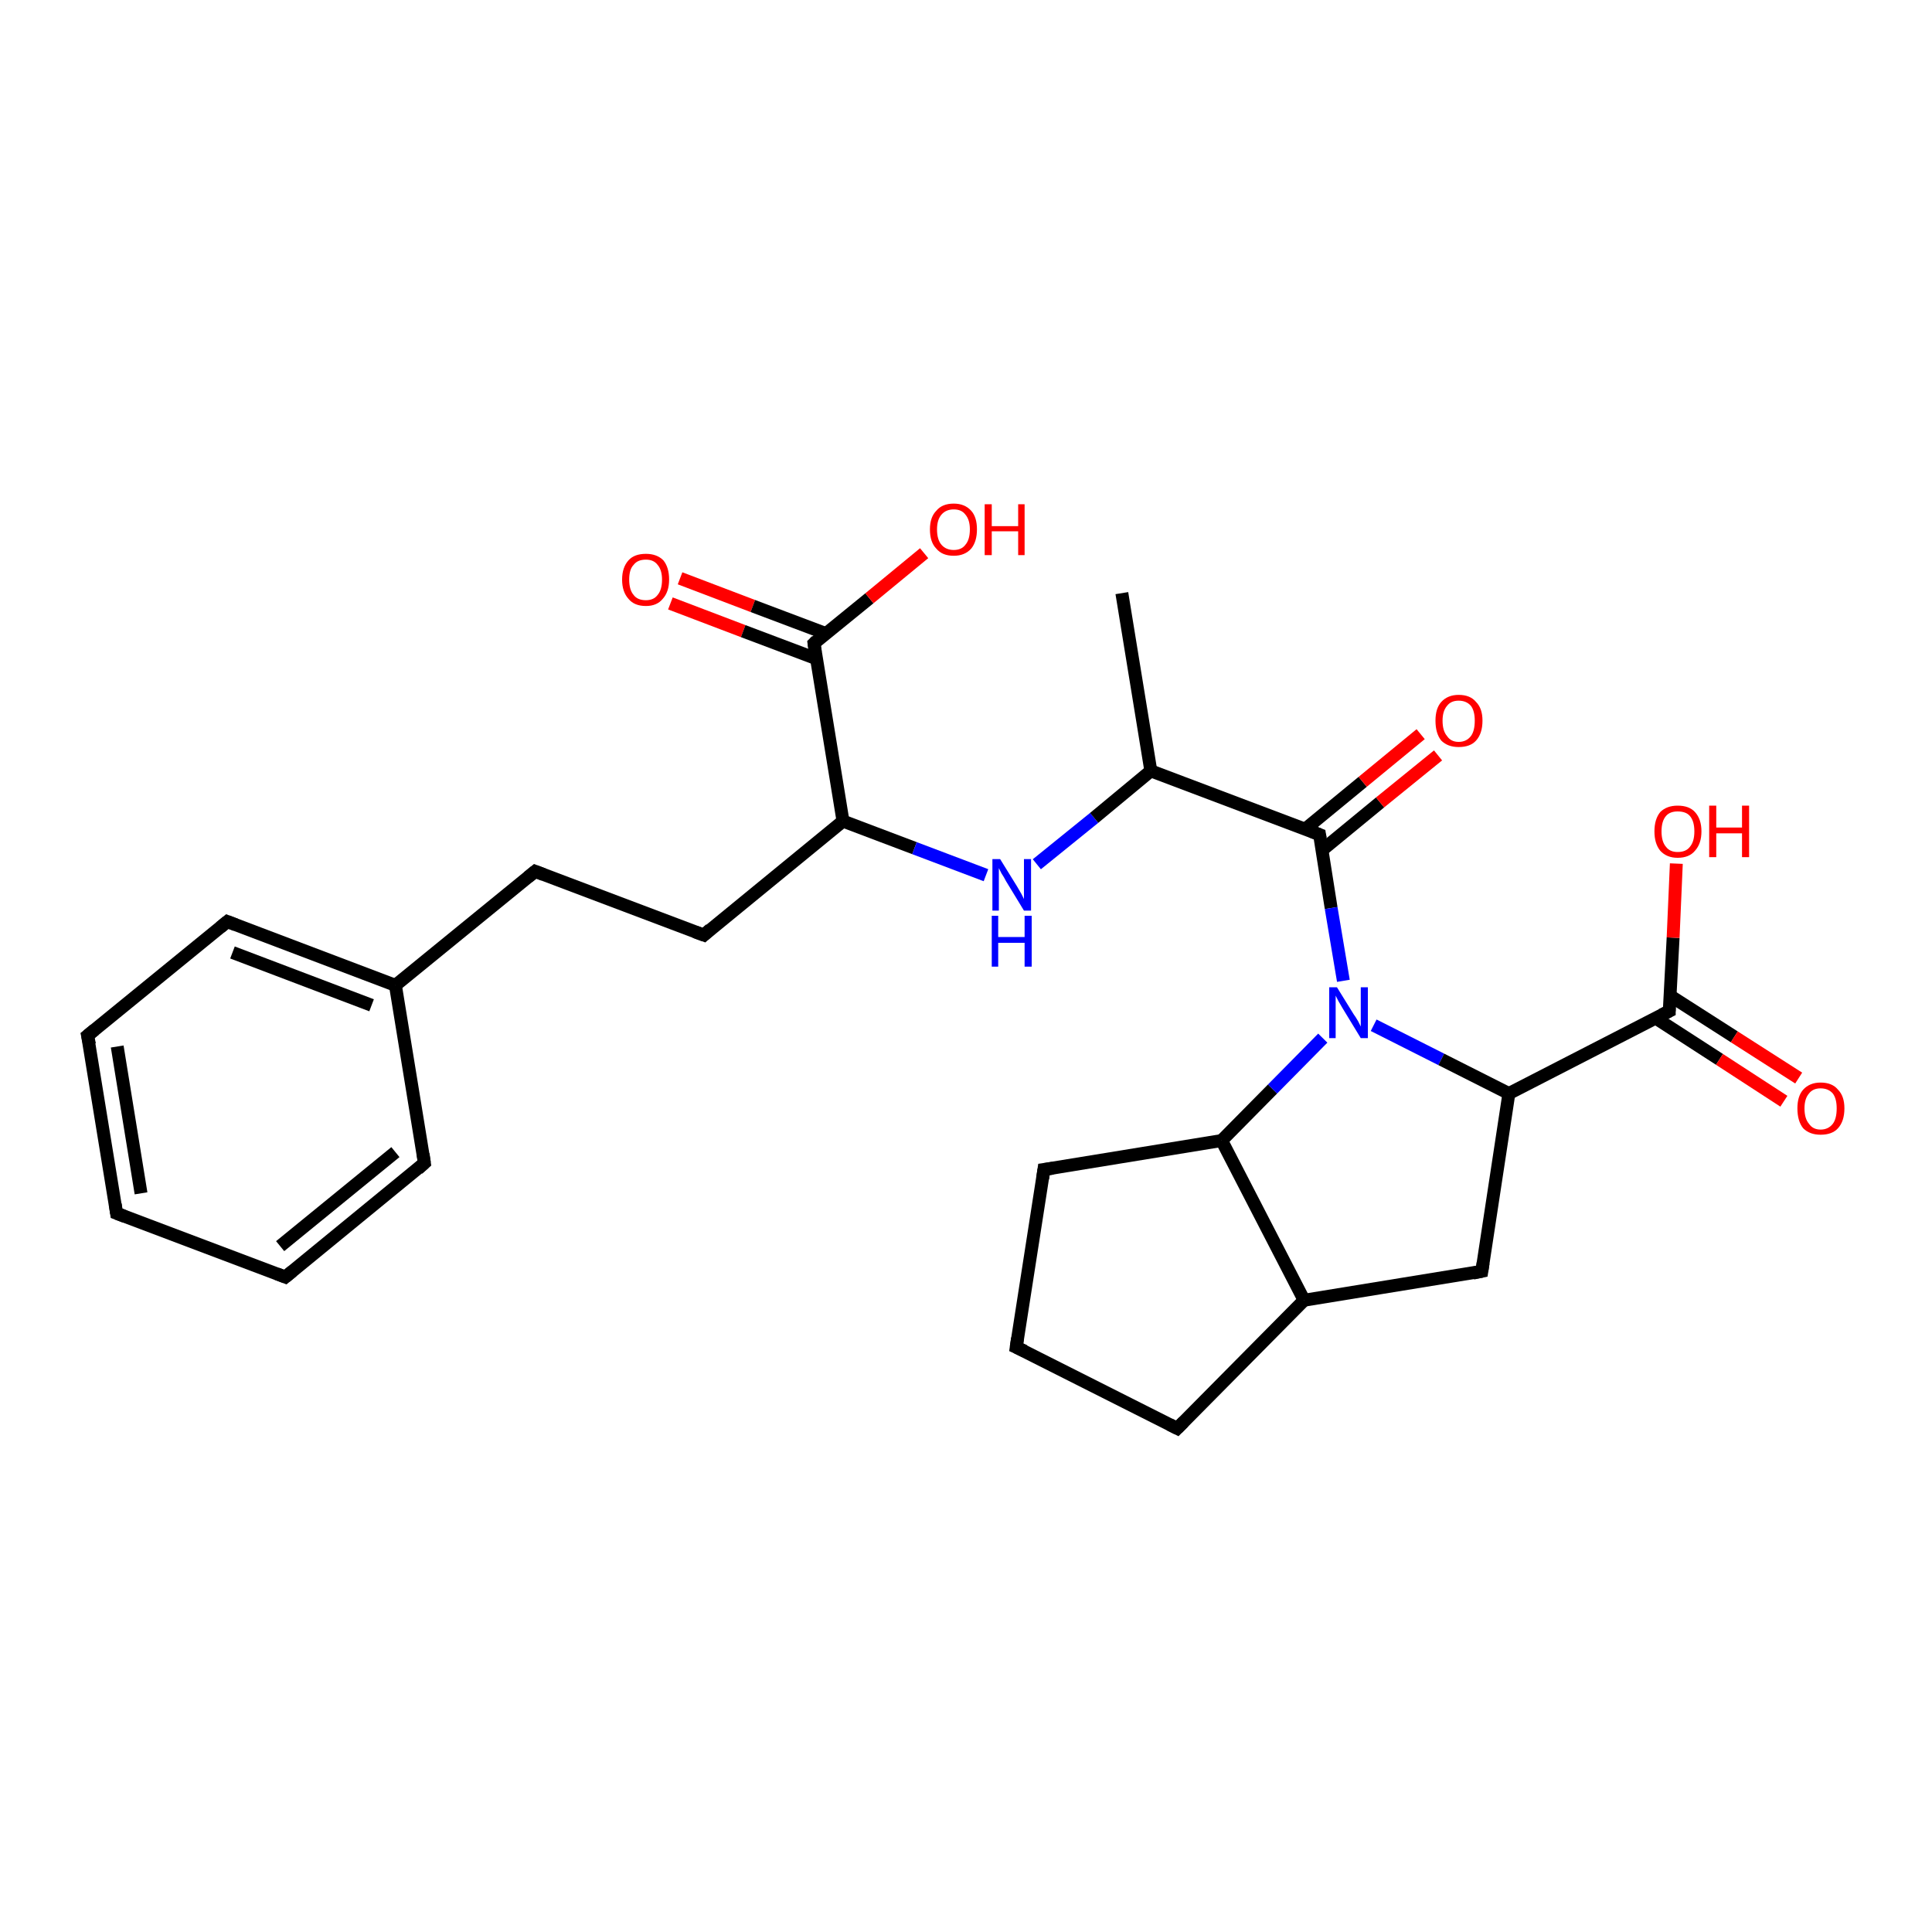 <?xml version='1.0' encoding='iso-8859-1'?>
<svg version='1.1' baseProfile='full'
              xmlns='http://www.w3.org/2000/svg'
                      xmlns:rdkit='http://www.rdkit.org/xml'
                      xmlns:xlink='http://www.w3.org/1999/xlink'
                  xml:space='preserve'
width='300px' height='300px' viewBox='0 0 300 300'>
<!-- END OF HEADER -->
<rect style='opacity:1.0;fill:#FFFFFF;stroke:none' width='300.0' height='300.0' x='0.0' y='0.0'> </rect>
<path class='bond-0 atom-0 atom-1' d='M 105.6,89.8 L 116.9,94.1' style='fill:none;fill-rule:evenodd;stroke:#FF0000;stroke-width:2.0px;stroke-linecap:butt;stroke-linejoin:miter;stroke-opacity:1' />
<path class='bond-0 atom-0 atom-1' d='M 116.9,94.1 L 128.3,98.4' style='fill:none;fill-rule:evenodd;stroke:#000000;stroke-width:2.0px;stroke-linecap:butt;stroke-linejoin:miter;stroke-opacity:1' />
<path class='bond-0 atom-0 atom-1' d='M 104.1,93.7 L 115.4,98.0' style='fill:none;fill-rule:evenodd;stroke:#FF0000;stroke-width:2.0px;stroke-linecap:butt;stroke-linejoin:miter;stroke-opacity:1' />
<path class='bond-0 atom-0 atom-1' d='M 115.4,98.0 L 126.8,102.3' style='fill:none;fill-rule:evenodd;stroke:#000000;stroke-width:2.0px;stroke-linecap:butt;stroke-linejoin:miter;stroke-opacity:1' />
<path class='bond-1 atom-1 atom-2' d='M 126.4,99.9 L 135.0,92.9' style='fill:none;fill-rule:evenodd;stroke:#000000;stroke-width:2.0px;stroke-linecap:butt;stroke-linejoin:miter;stroke-opacity:1' />
<path class='bond-1 atom-1 atom-2' d='M 135.0,92.9 L 143.5,85.9' style='fill:none;fill-rule:evenodd;stroke:#FF0000;stroke-width:2.0px;stroke-linecap:butt;stroke-linejoin:miter;stroke-opacity:1' />
<path class='bond-2 atom-1 atom-3' d='M 126.4,99.9 L 130.9,127.5' style='fill:none;fill-rule:evenodd;stroke:#000000;stroke-width:2.0px;stroke-linecap:butt;stroke-linejoin:miter;stroke-opacity:1' />
<path class='bond-3 atom-3 atom-4' d='M 130.9,127.5 L 142.0,131.7' style='fill:none;fill-rule:evenodd;stroke:#000000;stroke-width:2.0px;stroke-linecap:butt;stroke-linejoin:miter;stroke-opacity:1' />
<path class='bond-3 atom-3 atom-4' d='M 142.0,131.7 L 153.1,135.9' style='fill:none;fill-rule:evenodd;stroke:#0000FF;stroke-width:2.0px;stroke-linecap:butt;stroke-linejoin:miter;stroke-opacity:1' />
<path class='bond-4 atom-4 atom-5' d='M 161.0,134.2 L 169.9,127.0' style='fill:none;fill-rule:evenodd;stroke:#0000FF;stroke-width:2.0px;stroke-linecap:butt;stroke-linejoin:miter;stroke-opacity:1' />
<path class='bond-4 atom-4 atom-5' d='M 169.9,127.0 L 178.7,119.7' style='fill:none;fill-rule:evenodd;stroke:#000000;stroke-width:2.0px;stroke-linecap:butt;stroke-linejoin:miter;stroke-opacity:1' />
<path class='bond-5 atom-5 atom-6' d='M 178.7,119.7 L 204.9,129.6' style='fill:none;fill-rule:evenodd;stroke:#000000;stroke-width:2.0px;stroke-linecap:butt;stroke-linejoin:miter;stroke-opacity:1' />
<path class='bond-6 atom-6 atom-7' d='M 205.3,132.0 L 214.3,124.6' style='fill:none;fill-rule:evenodd;stroke:#000000;stroke-width:2.0px;stroke-linecap:butt;stroke-linejoin:miter;stroke-opacity:1' />
<path class='bond-6 atom-6 atom-7' d='M 214.3,124.6 L 223.3,117.3' style='fill:none;fill-rule:evenodd;stroke:#FF0000;stroke-width:2.0px;stroke-linecap:butt;stroke-linejoin:miter;stroke-opacity:1' />
<path class='bond-6 atom-6 atom-7' d='M 202.6,128.8 L 211.6,121.4' style='fill:none;fill-rule:evenodd;stroke:#000000;stroke-width:2.0px;stroke-linecap:butt;stroke-linejoin:miter;stroke-opacity:1' />
<path class='bond-6 atom-6 atom-7' d='M 211.6,121.4 L 220.6,114.0' style='fill:none;fill-rule:evenodd;stroke:#FF0000;stroke-width:2.0px;stroke-linecap:butt;stroke-linejoin:miter;stroke-opacity:1' />
<path class='bond-7 atom-6 atom-8' d='M 204.9,129.6 L 206.7,141.0' style='fill:none;fill-rule:evenodd;stroke:#000000;stroke-width:2.0px;stroke-linecap:butt;stroke-linejoin:miter;stroke-opacity:1' />
<path class='bond-7 atom-6 atom-8' d='M 206.7,141.0 L 208.6,152.3' style='fill:none;fill-rule:evenodd;stroke:#0000FF;stroke-width:2.0px;stroke-linecap:butt;stroke-linejoin:miter;stroke-opacity:1' />
<path class='bond-8 atom-8 atom-9' d='M 213.3,159.2 L 223.8,164.5' style='fill:none;fill-rule:evenodd;stroke:#0000FF;stroke-width:2.0px;stroke-linecap:butt;stroke-linejoin:miter;stroke-opacity:1' />
<path class='bond-8 atom-8 atom-9' d='M 223.8,164.5 L 234.3,169.8' style='fill:none;fill-rule:evenodd;stroke:#000000;stroke-width:2.0px;stroke-linecap:butt;stroke-linejoin:miter;stroke-opacity:1' />
<path class='bond-9 atom-9 atom-10' d='M 234.3,169.8 L 259.2,157.0' style='fill:none;fill-rule:evenodd;stroke:#000000;stroke-width:2.0px;stroke-linecap:butt;stroke-linejoin:miter;stroke-opacity:1' />
<path class='bond-10 atom-10 atom-11' d='M 257.1,158.1 L 267.0,164.5' style='fill:none;fill-rule:evenodd;stroke:#000000;stroke-width:2.0px;stroke-linecap:butt;stroke-linejoin:miter;stroke-opacity:1' />
<path class='bond-10 atom-10 atom-11' d='M 267.0,164.5 L 277.0,171.0' style='fill:none;fill-rule:evenodd;stroke:#FF0000;stroke-width:2.0px;stroke-linecap:butt;stroke-linejoin:miter;stroke-opacity:1' />
<path class='bond-10 atom-10 atom-11' d='M 259.3,154.6 L 269.3,161.0' style='fill:none;fill-rule:evenodd;stroke:#000000;stroke-width:2.0px;stroke-linecap:butt;stroke-linejoin:miter;stroke-opacity:1' />
<path class='bond-10 atom-10 atom-11' d='M 269.3,161.0 L 279.3,167.4' style='fill:none;fill-rule:evenodd;stroke:#FF0000;stroke-width:2.0px;stroke-linecap:butt;stroke-linejoin:miter;stroke-opacity:1' />
<path class='bond-11 atom-10 atom-12' d='M 259.2,157.0 L 259.8,145.6' style='fill:none;fill-rule:evenodd;stroke:#000000;stroke-width:2.0px;stroke-linecap:butt;stroke-linejoin:miter;stroke-opacity:1' />
<path class='bond-11 atom-10 atom-12' d='M 259.8,145.6 L 260.3,134.1' style='fill:none;fill-rule:evenodd;stroke:#FF0000;stroke-width:2.0px;stroke-linecap:butt;stroke-linejoin:miter;stroke-opacity:1' />
<path class='bond-12 atom-9 atom-13' d='M 234.3,169.8 L 230.1,197.4' style='fill:none;fill-rule:evenodd;stroke:#000000;stroke-width:2.0px;stroke-linecap:butt;stroke-linejoin:miter;stroke-opacity:1' />
<path class='bond-13 atom-13 atom-14' d='M 230.1,197.4 L 202.5,201.9' style='fill:none;fill-rule:evenodd;stroke:#000000;stroke-width:2.0px;stroke-linecap:butt;stroke-linejoin:miter;stroke-opacity:1' />
<path class='bond-14 atom-14 atom-15' d='M 202.5,201.9 L 182.8,221.8' style='fill:none;fill-rule:evenodd;stroke:#000000;stroke-width:2.0px;stroke-linecap:butt;stroke-linejoin:miter;stroke-opacity:1' />
<path class='bond-15 atom-15 atom-16' d='M 182.8,221.8 L 157.8,209.2' style='fill:none;fill-rule:evenodd;stroke:#000000;stroke-width:2.0px;stroke-linecap:butt;stroke-linejoin:miter;stroke-opacity:1' />
<path class='bond-16 atom-16 atom-17' d='M 157.8,209.2 L 162.1,181.6' style='fill:none;fill-rule:evenodd;stroke:#000000;stroke-width:2.0px;stroke-linecap:butt;stroke-linejoin:miter;stroke-opacity:1' />
<path class='bond-17 atom-17 atom-18' d='M 162.1,181.6 L 189.7,177.1' style='fill:none;fill-rule:evenodd;stroke:#000000;stroke-width:2.0px;stroke-linecap:butt;stroke-linejoin:miter;stroke-opacity:1' />
<path class='bond-18 atom-5 atom-19' d='M 178.7,119.7 L 174.2,92.1' style='fill:none;fill-rule:evenodd;stroke:#000000;stroke-width:2.0px;stroke-linecap:butt;stroke-linejoin:miter;stroke-opacity:1' />
<path class='bond-19 atom-3 atom-20' d='M 130.9,127.5 L 109.3,145.2' style='fill:none;fill-rule:evenodd;stroke:#000000;stroke-width:2.0px;stroke-linecap:butt;stroke-linejoin:miter;stroke-opacity:1' />
<path class='bond-20 atom-20 atom-21' d='M 109.3,145.2 L 83.1,135.3' style='fill:none;fill-rule:evenodd;stroke:#000000;stroke-width:2.0px;stroke-linecap:butt;stroke-linejoin:miter;stroke-opacity:1' />
<path class='bond-21 atom-21 atom-22' d='M 83.1,135.3 L 61.4,153.0' style='fill:none;fill-rule:evenodd;stroke:#000000;stroke-width:2.0px;stroke-linecap:butt;stroke-linejoin:miter;stroke-opacity:1' />
<path class='bond-22 atom-22 atom-23' d='M 61.4,153.0 L 35.3,143.1' style='fill:none;fill-rule:evenodd;stroke:#000000;stroke-width:2.0px;stroke-linecap:butt;stroke-linejoin:miter;stroke-opacity:1' />
<path class='bond-22 atom-22 atom-23' d='M 57.7,156.1 L 36.1,147.9' style='fill:none;fill-rule:evenodd;stroke:#000000;stroke-width:2.0px;stroke-linecap:butt;stroke-linejoin:miter;stroke-opacity:1' />
<path class='bond-23 atom-23 atom-24' d='M 35.3,143.1 L 13.6,160.8' style='fill:none;fill-rule:evenodd;stroke:#000000;stroke-width:2.0px;stroke-linecap:butt;stroke-linejoin:miter;stroke-opacity:1' />
<path class='bond-24 atom-24 atom-25' d='M 13.6,160.8 L 18.1,188.4' style='fill:none;fill-rule:evenodd;stroke:#000000;stroke-width:2.0px;stroke-linecap:butt;stroke-linejoin:miter;stroke-opacity:1' />
<path class='bond-24 atom-24 atom-25' d='M 18.2,162.5 L 21.9,185.3' style='fill:none;fill-rule:evenodd;stroke:#000000;stroke-width:2.0px;stroke-linecap:butt;stroke-linejoin:miter;stroke-opacity:1' />
<path class='bond-25 atom-25 atom-26' d='M 18.1,188.4 L 44.3,198.3' style='fill:none;fill-rule:evenodd;stroke:#000000;stroke-width:2.0px;stroke-linecap:butt;stroke-linejoin:miter;stroke-opacity:1' />
<path class='bond-26 atom-26 atom-27' d='M 44.3,198.3 L 65.9,180.6' style='fill:none;fill-rule:evenodd;stroke:#000000;stroke-width:2.0px;stroke-linecap:butt;stroke-linejoin:miter;stroke-opacity:1' />
<path class='bond-26 atom-26 atom-27' d='M 43.5,193.5 L 61.4,178.9' style='fill:none;fill-rule:evenodd;stroke:#000000;stroke-width:2.0px;stroke-linecap:butt;stroke-linejoin:miter;stroke-opacity:1' />
<path class='bond-27 atom-18 atom-8' d='M 189.7,177.1 L 197.6,169.1' style='fill:none;fill-rule:evenodd;stroke:#000000;stroke-width:2.0px;stroke-linecap:butt;stroke-linejoin:miter;stroke-opacity:1' />
<path class='bond-27 atom-18 atom-8' d='M 197.6,169.1 L 205.4,161.2' style='fill:none;fill-rule:evenodd;stroke:#0000FF;stroke-width:2.0px;stroke-linecap:butt;stroke-linejoin:miter;stroke-opacity:1' />
<path class='bond-28 atom-18 atom-14' d='M 189.7,177.1 L 202.5,201.9' style='fill:none;fill-rule:evenodd;stroke:#000000;stroke-width:2.0px;stroke-linecap:butt;stroke-linejoin:miter;stroke-opacity:1' />
<path class='bond-29 atom-27 atom-22' d='M 65.9,180.6 L 61.4,153.0' style='fill:none;fill-rule:evenodd;stroke:#000000;stroke-width:2.0px;stroke-linecap:butt;stroke-linejoin:miter;stroke-opacity:1' />
<path d='M 126.8,99.5 L 126.4,99.9 L 126.6,101.3' style='fill:none;stroke:#000000;stroke-width:2.0px;stroke-linecap:butt;stroke-linejoin:miter;stroke-opacity:1;' />
<path d='M 203.6,129.1 L 204.9,129.6 L 205.0,130.2' style='fill:none;stroke:#000000;stroke-width:2.0px;stroke-linecap:butt;stroke-linejoin:miter;stroke-opacity:1;' />
<path d='M 258.0,157.6 L 259.2,157.0 L 259.2,156.4' style='fill:none;stroke:#000000;stroke-width:2.0px;stroke-linecap:butt;stroke-linejoin:miter;stroke-opacity:1;' />
<path d='M 230.3,196.1 L 230.1,197.4 L 228.7,197.7' style='fill:none;stroke:#000000;stroke-width:2.0px;stroke-linecap:butt;stroke-linejoin:miter;stroke-opacity:1;' />
<path d='M 183.8,220.8 L 182.8,221.8 L 181.6,221.2' style='fill:none;stroke:#000000;stroke-width:2.0px;stroke-linecap:butt;stroke-linejoin:miter;stroke-opacity:1;' />
<path d='M 159.1,209.8 L 157.8,209.2 L 158.0,207.8' style='fill:none;stroke:#000000;stroke-width:2.0px;stroke-linecap:butt;stroke-linejoin:miter;stroke-opacity:1;' />
<path d='M 161.9,183.0 L 162.1,181.6 L 163.5,181.4' style='fill:none;stroke:#000000;stroke-width:2.0px;stroke-linecap:butt;stroke-linejoin:miter;stroke-opacity:1;' />
<path d='M 110.3,144.3 L 109.3,145.2 L 107.9,144.7' style='fill:none;stroke:#000000;stroke-width:2.0px;stroke-linecap:butt;stroke-linejoin:miter;stroke-opacity:1;' />
<path d='M 84.4,135.8 L 83.1,135.3 L 82.0,136.2' style='fill:none;stroke:#000000;stroke-width:2.0px;stroke-linecap:butt;stroke-linejoin:miter;stroke-opacity:1;' />
<path d='M 36.6,143.6 L 35.3,143.1 L 34.2,144.0' style='fill:none;stroke:#000000;stroke-width:2.0px;stroke-linecap:butt;stroke-linejoin:miter;stroke-opacity:1;' />
<path d='M 14.7,159.9 L 13.6,160.8 L 13.9,162.2' style='fill:none;stroke:#000000;stroke-width:2.0px;stroke-linecap:butt;stroke-linejoin:miter;stroke-opacity:1;' />
<path d='M 17.9,187.0 L 18.1,188.4 L 19.4,188.9' style='fill:none;stroke:#000000;stroke-width:2.0px;stroke-linecap:butt;stroke-linejoin:miter;stroke-opacity:1;' />
<path d='M 43.0,197.8 L 44.3,198.3 L 45.4,197.4' style='fill:none;stroke:#000000;stroke-width:2.0px;stroke-linecap:butt;stroke-linejoin:miter;stroke-opacity:1;' />
<path d='M 64.9,181.5 L 65.9,180.6 L 65.7,179.2' style='fill:none;stroke:#000000;stroke-width:2.0px;stroke-linecap:butt;stroke-linejoin:miter;stroke-opacity:1;' />
<path class='atom-0' d='M 96.6 90.0
Q 96.6 88.1, 97.6 87.0
Q 98.5 86.0, 100.3 86.0
Q 102.0 86.0, 103.0 87.0
Q 103.9 88.1, 103.9 90.0
Q 103.9 91.9, 102.9 93.0
Q 102.0 94.1, 100.3 94.1
Q 98.5 94.1, 97.6 93.0
Q 96.6 91.9, 96.6 90.0
M 100.3 93.2
Q 101.5 93.2, 102.1 92.4
Q 102.8 91.6, 102.8 90.0
Q 102.8 88.5, 102.1 87.7
Q 101.5 86.9, 100.3 86.9
Q 99.0 86.9, 98.4 87.7
Q 97.7 88.4, 97.7 90.0
Q 97.7 91.6, 98.4 92.4
Q 99.0 93.2, 100.3 93.2
' fill='#FF0000'/>
<path class='atom-2' d='M 144.4 82.2
Q 144.4 80.3, 145.4 79.3
Q 146.3 78.2, 148.1 78.2
Q 149.8 78.2, 150.8 79.3
Q 151.7 80.3, 151.7 82.2
Q 151.7 84.1, 150.8 85.2
Q 149.8 86.3, 148.1 86.3
Q 146.3 86.3, 145.4 85.2
Q 144.4 84.2, 144.4 82.2
M 148.1 85.4
Q 149.3 85.4, 149.9 84.6
Q 150.6 83.8, 150.6 82.2
Q 150.6 80.7, 149.9 79.9
Q 149.3 79.1, 148.1 79.1
Q 146.9 79.1, 146.2 79.9
Q 145.5 80.7, 145.5 82.2
Q 145.5 83.8, 146.2 84.6
Q 146.9 85.4, 148.1 85.4
' fill='#FF0000'/>
<path class='atom-2' d='M 152.9 78.3
L 154.0 78.3
L 154.0 81.7
L 158.1 81.7
L 158.1 78.3
L 159.1 78.3
L 159.1 86.2
L 158.1 86.2
L 158.1 82.5
L 154.0 82.5
L 154.0 86.2
L 152.9 86.2
L 152.9 78.3
' fill='#FF0000'/>
<path class='atom-4' d='M 155.3 133.4
L 157.9 137.6
Q 158.2 138.1, 158.6 138.8
Q 159.0 139.6, 159.0 139.6
L 159.0 133.4
L 160.1 133.4
L 160.1 141.4
L 159.0 141.4
L 156.2 136.8
Q 155.9 136.2, 155.5 135.6
Q 155.2 135.0, 155.1 134.8
L 155.1 141.4
L 154.1 141.4
L 154.1 133.4
L 155.3 133.4
' fill='#0000FF'/>
<path class='atom-4' d='M 154.0 142.2
L 155.0 142.2
L 155.0 145.5
L 159.1 145.5
L 159.1 142.2
L 160.2 142.2
L 160.2 150.1
L 159.1 150.1
L 159.1 146.4
L 155.0 146.4
L 155.0 150.1
L 154.0 150.1
L 154.0 142.2
' fill='#0000FF'/>
<path class='atom-7' d='M 222.9 111.9
Q 222.9 110.0, 223.8 109.0
Q 224.8 107.9, 226.5 107.9
Q 228.3 107.9, 229.2 109.0
Q 230.2 110.0, 230.2 111.9
Q 230.2 113.9, 229.2 115.0
Q 228.3 116.0, 226.5 116.0
Q 224.8 116.0, 223.8 115.0
Q 222.9 113.9, 222.9 111.9
M 226.5 115.2
Q 227.7 115.2, 228.4 114.3
Q 229.0 113.5, 229.0 111.9
Q 229.0 110.4, 228.4 109.6
Q 227.7 108.8, 226.5 108.8
Q 225.3 108.8, 224.7 109.6
Q 224.0 110.4, 224.0 111.9
Q 224.0 113.5, 224.7 114.3
Q 225.3 115.2, 226.5 115.2
' fill='#FF0000'/>
<path class='atom-8' d='M 207.6 153.3
L 210.2 157.5
Q 210.5 157.9, 210.9 158.6
Q 211.3 159.4, 211.3 159.4
L 211.3 153.3
L 212.4 153.3
L 212.4 161.2
L 211.3 161.2
L 208.5 156.6
Q 208.2 156.1, 207.8 155.4
Q 207.5 154.8, 207.4 154.6
L 207.4 161.2
L 206.4 161.2
L 206.4 153.3
L 207.6 153.3
' fill='#0000FF'/>
<path class='atom-11' d='M 279.1 172.1
Q 279.1 170.2, 280.0 169.2
Q 281.0 168.1, 282.7 168.1
Q 284.5 168.1, 285.4 169.2
Q 286.4 170.2, 286.4 172.1
Q 286.4 174.1, 285.4 175.2
Q 284.5 176.2, 282.7 176.2
Q 281.0 176.2, 280.0 175.2
Q 279.1 174.1, 279.1 172.1
M 282.7 175.4
Q 283.9 175.4, 284.6 174.5
Q 285.2 173.7, 285.2 172.1
Q 285.2 170.6, 284.6 169.8
Q 283.9 169.0, 282.7 169.0
Q 281.5 169.0, 280.9 169.8
Q 280.2 170.6, 280.2 172.1
Q 280.2 173.7, 280.9 174.5
Q 281.5 175.4, 282.7 175.4
' fill='#FF0000'/>
<path class='atom-12' d='M 256.9 129.1
Q 256.9 127.2, 257.8 126.1
Q 258.8 125.1, 260.5 125.1
Q 262.3 125.1, 263.2 126.1
Q 264.2 127.2, 264.2 129.1
Q 264.2 131.0, 263.2 132.1
Q 262.3 133.2, 260.5 133.2
Q 258.8 133.2, 257.8 132.1
Q 256.9 131.0, 256.9 129.1
M 260.5 132.3
Q 261.8 132.3, 262.4 131.5
Q 263.1 130.7, 263.1 129.1
Q 263.1 127.5, 262.4 126.7
Q 261.8 126.0, 260.5 126.0
Q 259.3 126.0, 258.7 126.7
Q 258.0 127.5, 258.0 129.1
Q 258.0 130.7, 258.7 131.5
Q 259.3 132.3, 260.5 132.3
' fill='#FF0000'/>
<path class='atom-12' d='M 265.4 125.1
L 266.5 125.1
L 266.5 128.5
L 270.5 128.5
L 270.5 125.1
L 271.6 125.1
L 271.6 133.1
L 270.5 133.1
L 270.5 129.4
L 266.5 129.4
L 266.5 133.1
L 265.4 133.1
L 265.4 125.1
' fill='#FF0000'/>
</svg>
